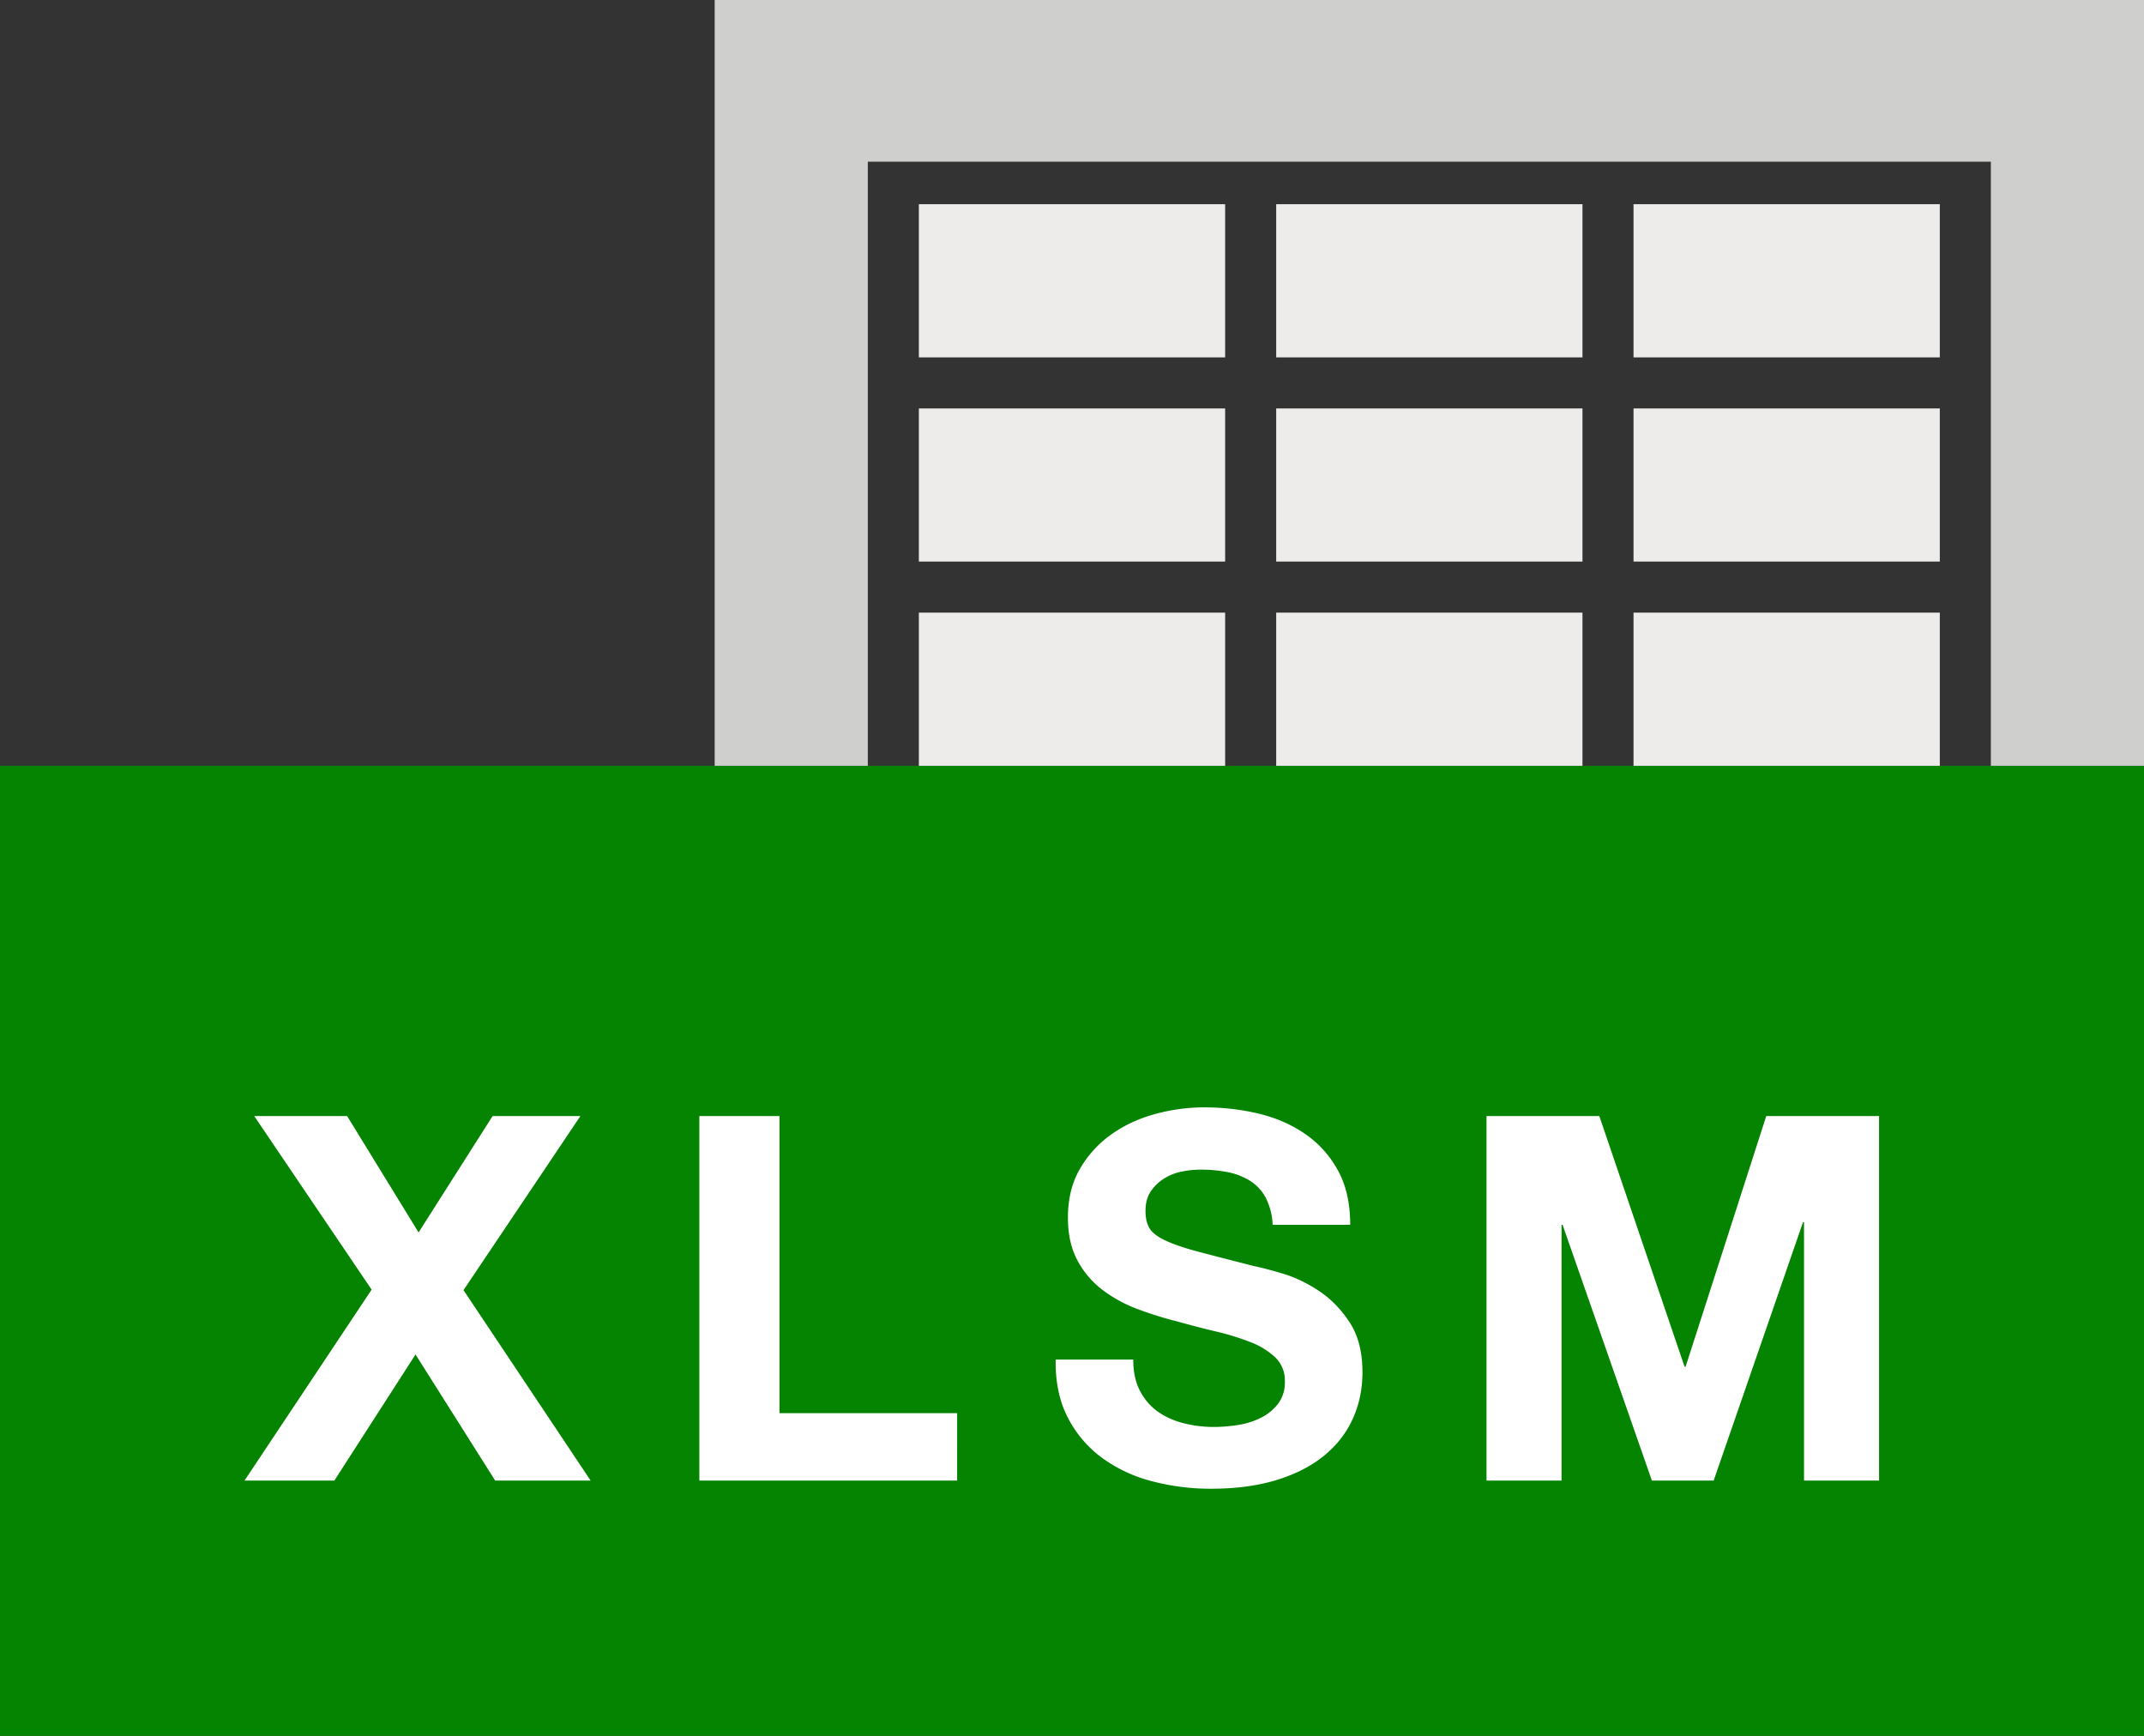 <?xml version="1.0" encoding="UTF-8"?>
<svg width="42" height="34" xmlns="http://www.w3.org/2000/svg"><rect width="100%" height="100%" fill="#333333" stroke="none"/><g fill="none" fill-rule="evenodd"><path fill="#048400" d="M0 15h42v19H0z"/><path d="M7.28 25.26l-2.3-3.4H6.8l1.4 2.28 1.45-2.28h1.72l-2.29 3.41L11.57 29H9.7l-1.56-2.47L6.55 29H4.79l2.49-3.74zm6.42-3.4h1.57v5.82h3.48V29H13.7v-7.14zm8.5 4.77c0 .24.043.443.13.61.087.167.202.302.345.405.143.103.312.18.505.23.193.05.393.075.6.075.14 0 .29-.012.45-.035.16-.023.31-.068.45-.135a.982.982 0 0 0 .35-.275.69.69 0 0 0 .14-.445.626.626 0 0 0-.185-.47 1.467 1.467 0 0 0-.485-.3 4.84 4.84 0 0 0-.68-.21c-.253-.06-.51-.127-.77-.2a6.837 6.837 0 0 1-.78-.245 2.68 2.68 0 0 1-.68-.375 1.766 1.766 0 0 1-.485-.575c-.123-.23-.185-.508-.185-.835 0-.367.078-.685.235-.955a2.13 2.13 0 0 1 .615-.675c.253-.18.54-.313.86-.4.32-.087.64-.13.96-.13.373 0 .732.042 1.075.125.343.083.648.218.915.405.267.187.478.425.635.715.157.29.235.642.235 1.055h-1.52a1.262 1.262 0 0 0-.135-.53.883.883 0 0 0-.305-.33 1.29 1.29 0 0 0-.435-.17 2.678 2.678 0 0 0-.535-.05 1.84 1.84 0 0 0-.38.04 1.016 1.016 0 0 0-.345.14.868.868 0 0 0-.255.25c-.067.1-.1.227-.1.38 0 .14.027.253.08.34.053.087.158.167.315.24.157.073.373.147.65.22.277.073.638.167 1.085.28.133.027.318.075.555.145.237.07.472.182.705.335.233.153.435.358.605.615.17.257.255.585.255.985 0 .327-.063.63-.19.91s-.315.522-.565.725c-.25.203-.56.362-.93.475-.37.113-.798.17-1.285.17a4.51 4.51 0 0 1-1.145-.145 2.88 2.88 0 0 1-.98-.455 2.248 2.248 0 0 1-.675-.79c-.167-.32-.247-.7-.24-1.14h1.52zm6.92-4.77h2.21L33 26.77h.02l1.58-4.91h2.21V29h-1.47v-5.06h-.02L33.57 29h-1.21l-1.75-5.01h-.02V29h-1.47v-7.14z" fill="#FFF"/><g><path fill="#CFCFCE" d="M14 0v15h3V3.167h22V15h3V0z"/><path fill="#EEECEA" d="M18 7h6V4h-6zM32 7h6V4h-6zM25 7h6V4h-6zM18 11h6V8h-6zM32 11h6V8h-6zM25 11h6V8h-6zM18 15h6v-3h-6zM32 15h6v-3h-6zM25 15h6v-3h-6z"/></g></g></svg>
